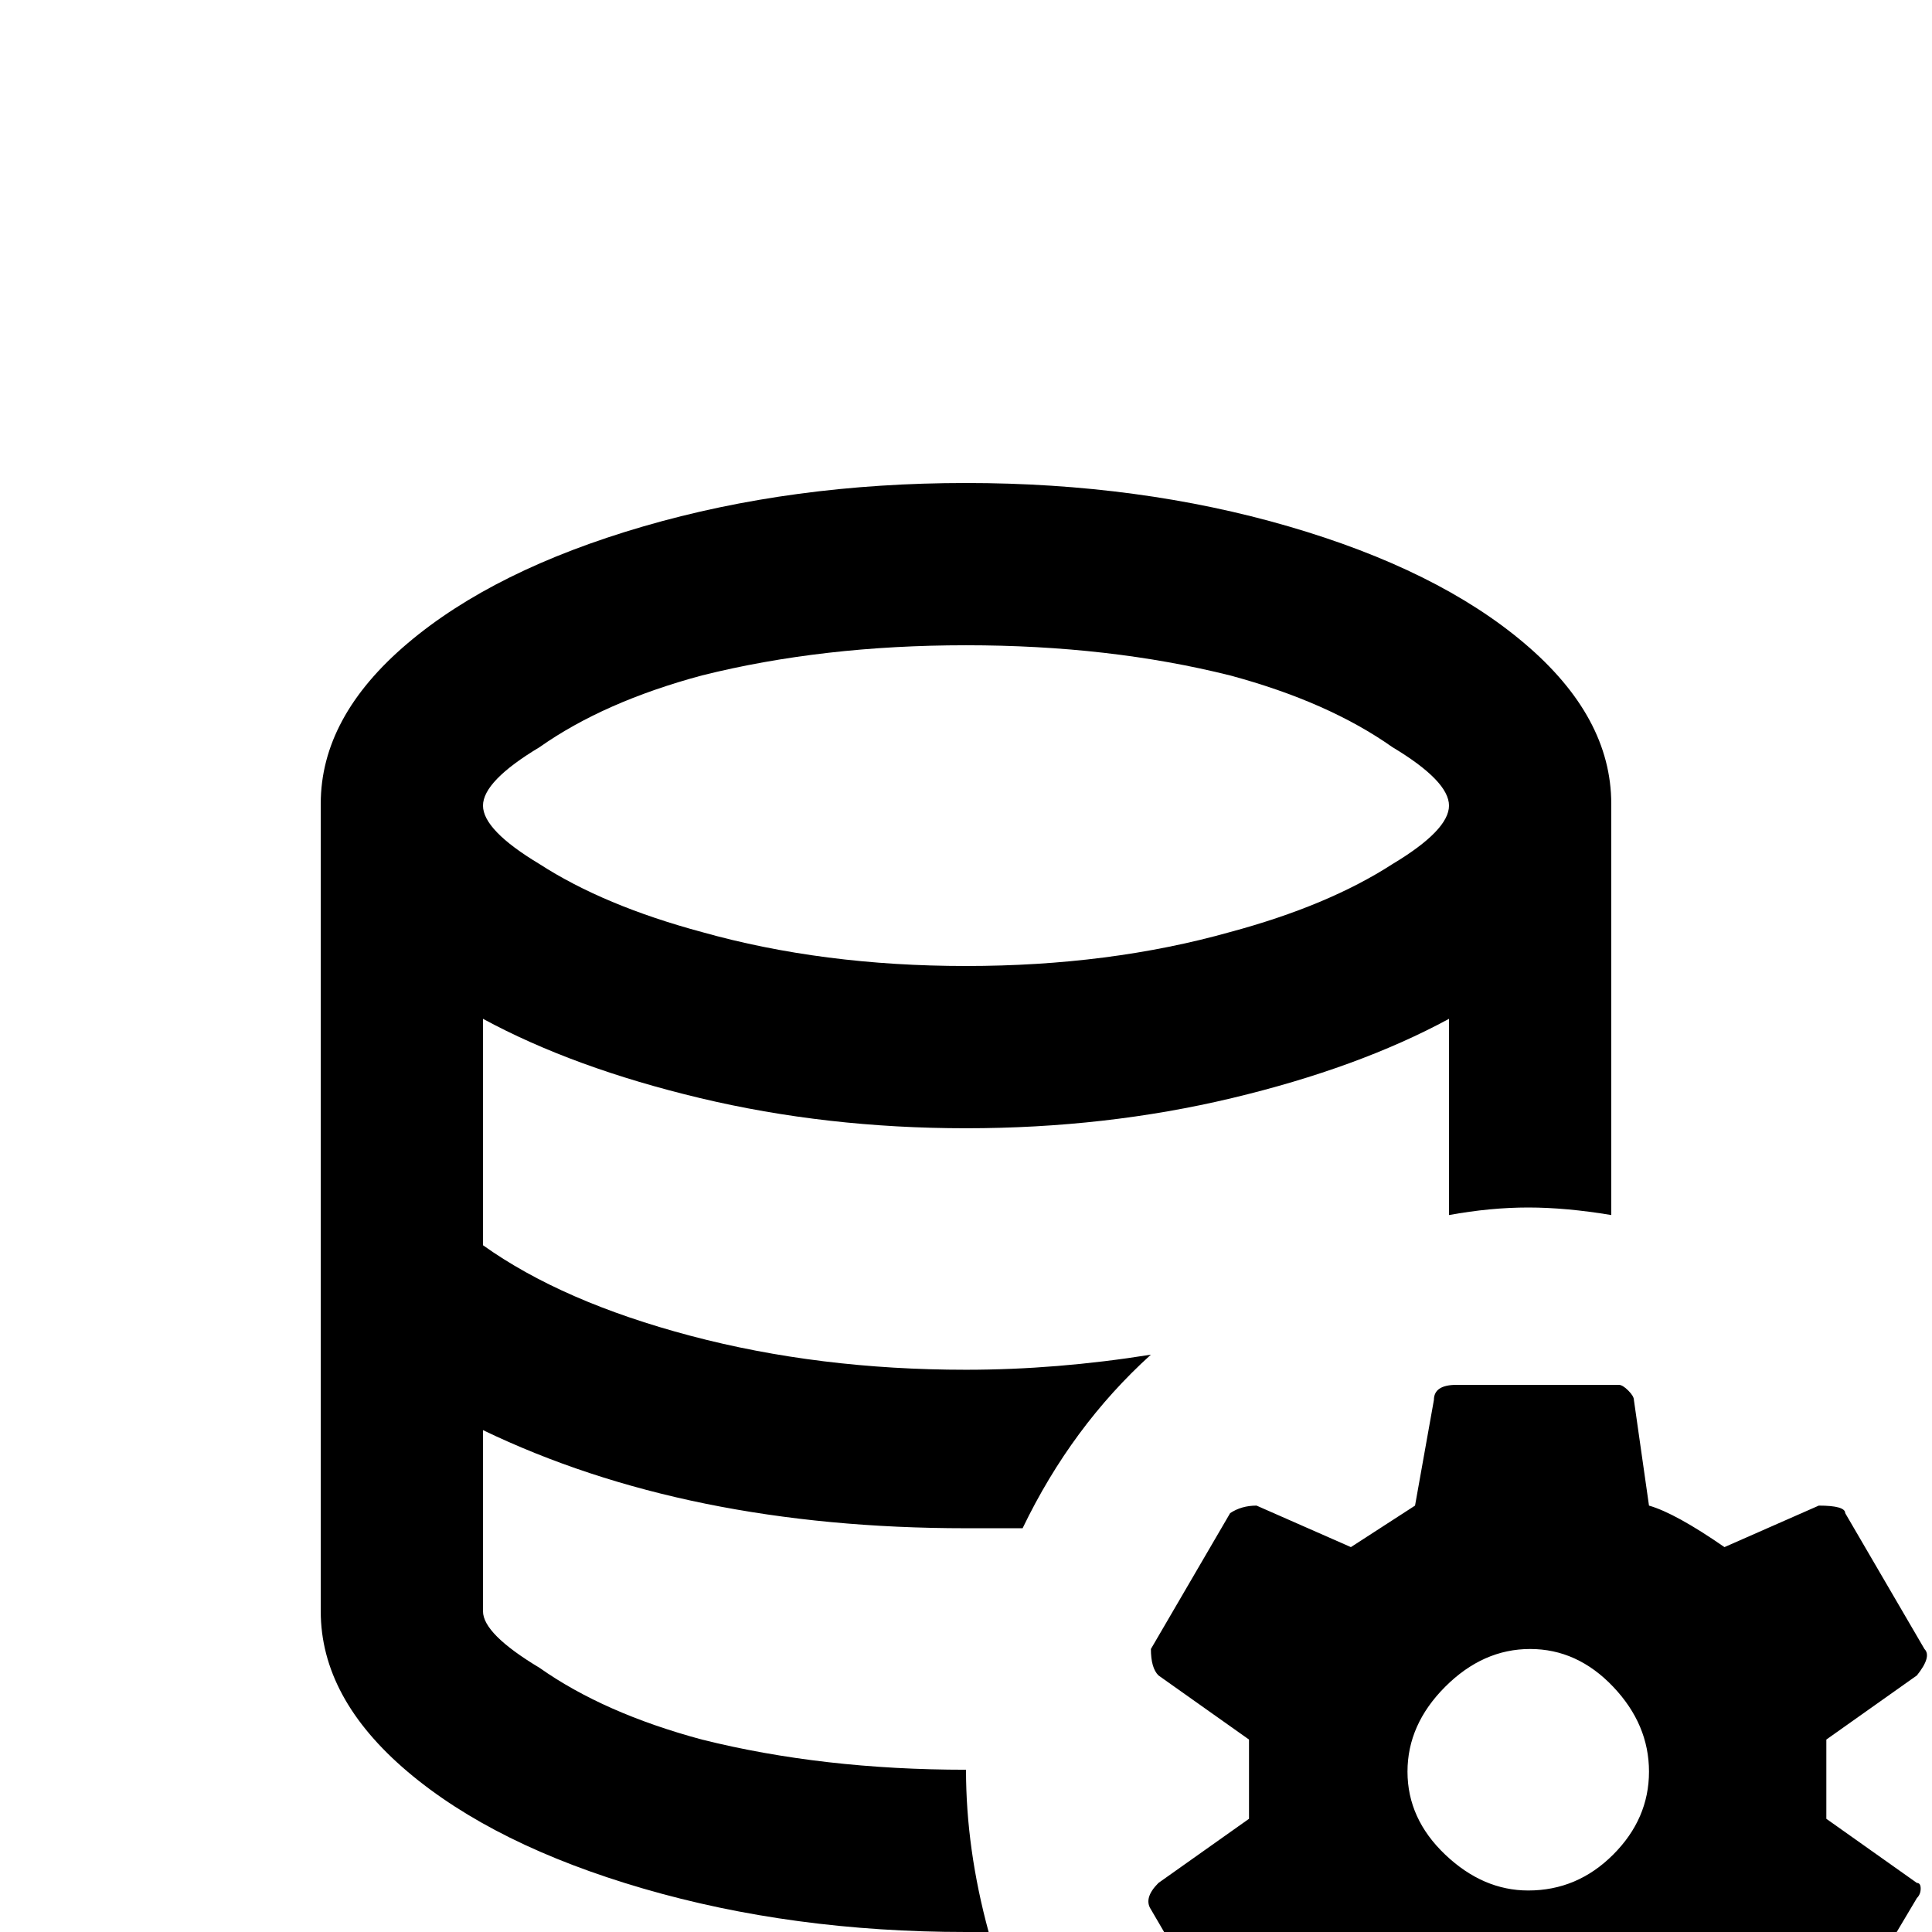 <svg xmlns="http://www.w3.org/2000/svg" viewBox="0 -512 512 512">
	<path fill="#000000" d="M256 -149Q217 -149 183 -158Q149 -167 128 -182V-242Q152 -229 185.5 -221Q219 -213 256 -213Q293 -213 326.5 -221Q360 -229 384 -242V-190Q395 -192 405 -192Q415 -192 427 -190V-299Q427 -322 404 -341.5Q381 -361 341.5 -372.5Q302 -384 256 -384Q210 -384 170.5 -372.5Q131 -361 108 -341.5Q85 -322 85 -299V-85Q85 -62 108 -42.5Q131 -23 170.5 -11.5Q210 0 256 0H262Q256 -22 256 -43Q218 -43 186 -51Q160 -58 143 -70Q128 -79 128 -85V-133Q182 -107 256 -107Q266 -107 271 -107Q284 -134 305 -153Q280 -149 256 -149ZM256 -341Q294 -341 326 -333Q352 -326 369 -314Q384 -305 384 -298.5Q384 -292 369 -283Q352 -272 326 -265Q294 -256 256 -256Q218 -256 186 -265Q160 -272 143 -283Q128 -292 128 -298.5Q128 -305 143 -314Q160 -326 186 -333Q218 -341 256 -341ZM484 -30V-51L508 -68Q512 -73 510 -75L489 -111Q489 -113 482 -113L457 -102Q444 -111 437 -113L433 -141Q433 -142 431.5 -143.5Q430 -145 429 -145H386Q380 -145 380 -141L375 -113L358 -102L333 -113Q329 -113 326 -111L305 -75Q305 -70 307 -68L331 -51V-30L307 -13Q303 -9 305 -6L326 30Q329 32 333 32L358 21Q366 29 375 32L380 60Q384 64 386 64H429Q430 64 431.5 62.5Q433 61 433 60L437 32L454 21L480 30Q484 30 486 28L508 -9Q509 -10 509 -11.5Q509 -13 508 -13ZM405 -11Q393 -11 383 -20.5Q373 -30 373 -42.5Q373 -55 383 -65Q393 -75 405.5 -75Q418 -75 427.5 -65Q437 -55 437 -42.5Q437 -30 427.5 -20.5Q418 -11 405 -11Z"/>
</svg>